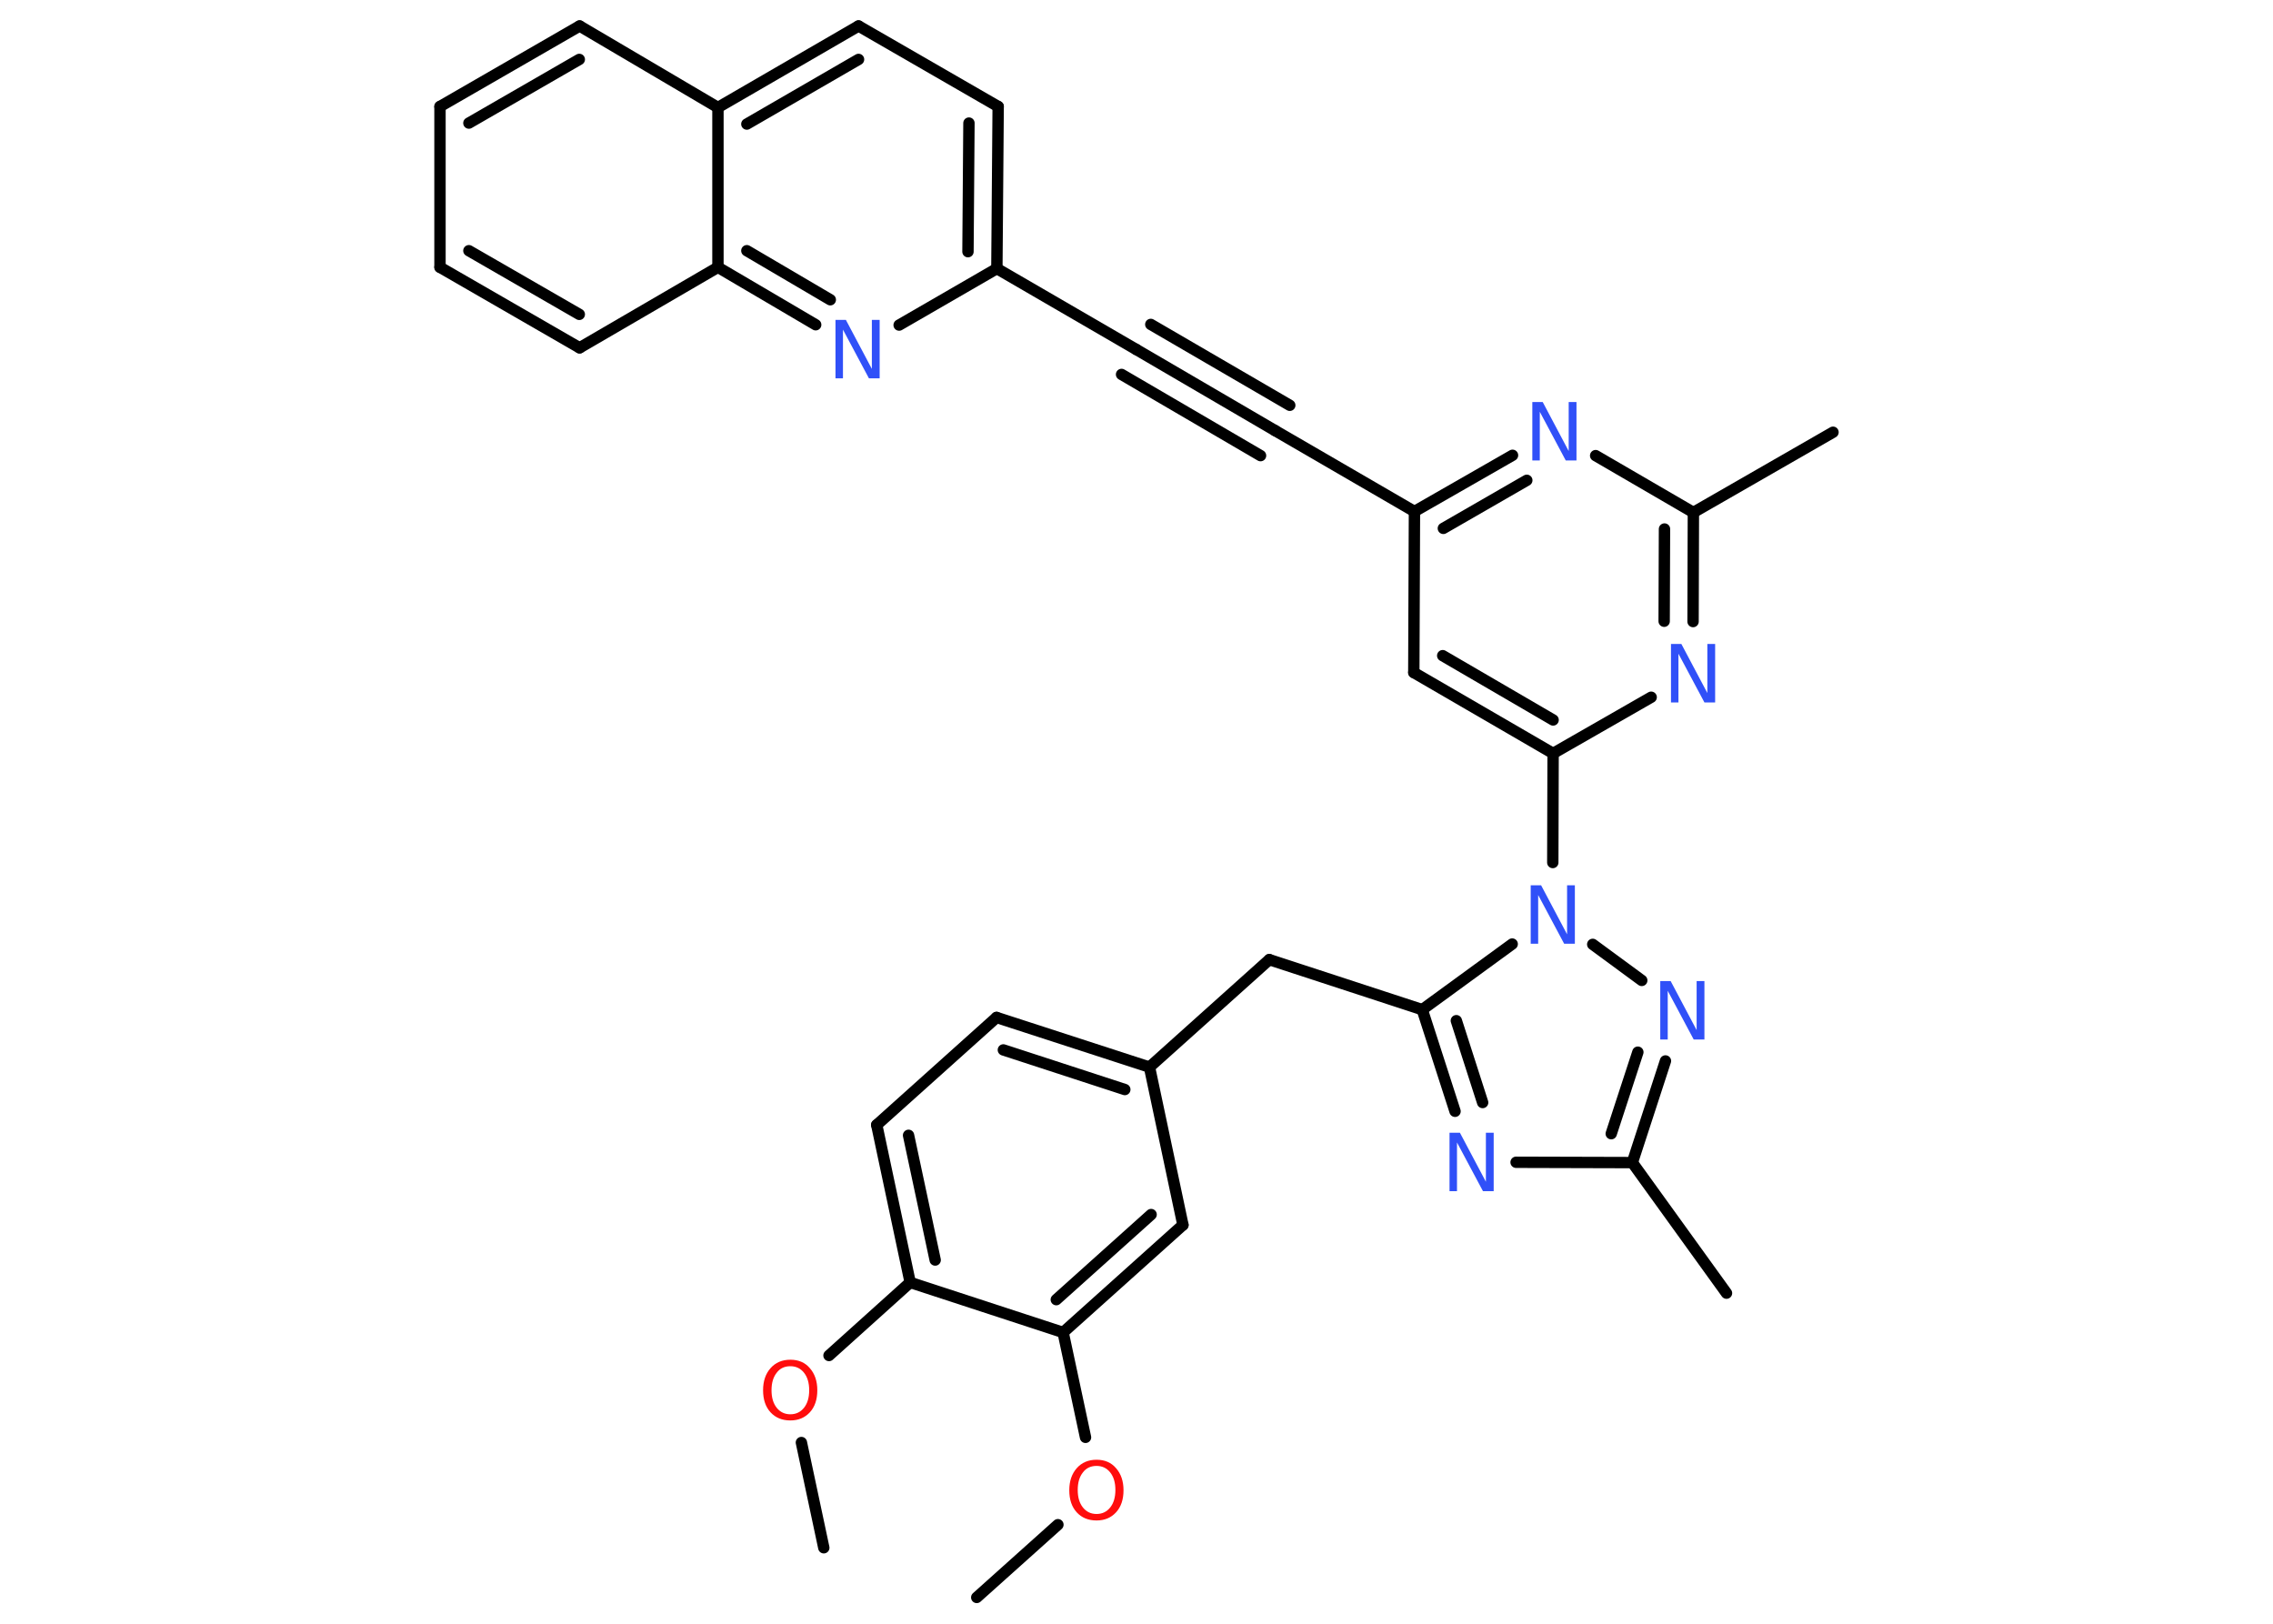 <?xml version='1.0' encoding='UTF-8'?>
<!DOCTYPE svg PUBLIC "-//W3C//DTD SVG 1.1//EN" "http://www.w3.org/Graphics/SVG/1.1/DTD/svg11.dtd">
<svg version='1.2' xmlns='http://www.w3.org/2000/svg' xmlns:xlink='http://www.w3.org/1999/xlink' width='70.0mm' height='50.0mm' viewBox='0 0 70.0 50.0'>
  <desc>Generated by the Chemistry Development Kit (http://github.com/cdk)</desc>
  <g stroke-linecap='round' stroke-linejoin='round' stroke='#000000' stroke-width='.35' fill='#3050F8'>
    <rect x='.0' y='.0' width='70.0' height='50.0' fill='#FFFFFF' stroke='none'/>
    <g id='mol1' class='mol'>
      <line id='mol1bnd1' class='bond' x1='25.37' y1='47.66' x2='24.68' y2='44.42'/>
      <line id='mol1bnd2' class='bond' x1='25.53' y1='41.74' x2='28.03' y2='39.49'/>
      <g id='mol1bnd3' class='bond'>
        <line x1='27.0' y1='34.64' x2='28.03' y2='39.49'/>
        <line x1='27.98' y1='34.96' x2='28.8' y2='38.8'/>
      </g>
      <line id='mol1bnd4' class='bond' x1='27.0' y1='34.64' x2='30.69' y2='31.33'/>
      <g id='mol1bnd5' class='bond'>
        <line x1='35.4' y1='32.86' x2='30.69' y2='31.33'/>
        <line x1='34.64' y1='33.55' x2='30.9' y2='32.33'/>
      </g>
      <line id='mol1bnd6' class='bond' x1='35.4' y1='32.86' x2='39.09' y2='29.55'/>
      <line id='mol1bnd7' class='bond' x1='39.09' y1='29.55' x2='43.8' y2='31.09'/>
      <g id='mol1bnd8' class='bond'>
        <line x1='43.8' y1='31.09' x2='44.81' y2='34.22'/>
        <line x1='44.85' y1='31.43' x2='45.66' y2='33.95'/>
      </g>
      <line id='mol1bnd9' class='bond' x1='46.69' y1='35.79' x2='50.27' y2='35.8'/>
      <line id='mol1bnd10' class='bond' x1='50.27' y1='35.8' x2='53.17' y2='39.82'/>
      <g id='mol1bnd11' class='bond'>
        <line x1='50.27' y1='35.8' x2='51.29' y2='32.67'/>
        <line x1='49.62' y1='34.91' x2='50.44' y2='32.4'/>
      </g>
      <line id='mol1bnd12' class='bond' x1='50.56' y1='30.19' x2='49.05' y2='29.08'/>
      <line id='mol1bnd13' class='bond' x1='43.8' y1='31.09' x2='46.57' y2='29.07'/>
      <line id='mol1bnd14' class='bond' x1='47.82' y1='26.56' x2='47.83' y2='23.2'/>
      <g id='mol1bnd15' class='bond'>
        <line x1='43.54' y1='20.71' x2='47.83' y2='23.2'/>
        <line x1='44.43' y1='20.19' x2='47.83' y2='22.17'/>
      </g>
      <line id='mol1bnd16' class='bond' x1='43.54' y1='20.71' x2='43.56' y2='15.75'/>
      <line id='mol1bnd17' class='bond' x1='43.56' y1='15.75' x2='39.27' y2='13.26'/>
      <g id='mol1bnd18' class='bond'>
        <line x1='39.27' y1='13.26' x2='34.99' y2='10.76'/>
        <line x1='38.82' y1='14.03' x2='34.54' y2='11.53'/>
        <line x1='39.72' y1='12.48' x2='35.44' y2='9.99'/>
      </g>
      <line id='mol1bnd19' class='bond' x1='34.99' y1='10.76' x2='30.7' y2='8.27'/>
      <g id='mol1bnd20' class='bond'>
        <line x1='30.7' y1='8.27' x2='30.74' y2='3.28'/>
        <line x1='29.81' y1='7.75' x2='29.84' y2='3.79'/>
      </g>
      <line id='mol1bnd21' class='bond' x1='30.74' y1='3.28' x2='26.44' y2='.8'/>
      <g id='mol1bnd22' class='bond'>
        <line x1='26.44' y1='.8' x2='22.11' y2='3.31'/>
        <line x1='26.44' y1='1.83' x2='23.0' y2='3.82'/>
      </g>
      <line id='mol1bnd23' class='bond' x1='22.11' y1='3.31' x2='17.85' y2='.8'/>
      <g id='mol1bnd24' class='bond'>
        <line x1='17.85' y1='.8' x2='13.55' y2='3.28'/>
        <line x1='17.84' y1='1.83' x2='14.44' y2='3.79'/>
      </g>
      <line id='mol1bnd25' class='bond' x1='13.55' y1='3.28' x2='13.55' y2='8.23'/>
      <g id='mol1bnd26' class='bond'>
        <line x1='13.55' y1='8.23' x2='17.85' y2='10.71'/>
        <line x1='14.44' y1='7.72' x2='17.84' y2='9.68'/>
      </g>
      <line id='mol1bnd27' class='bond' x1='17.85' y1='10.71' x2='22.11' y2='8.23'/>
      <line id='mol1bnd28' class='bond' x1='22.11' y1='3.31' x2='22.11' y2='8.23'/>
      <g id='mol1bnd29' class='bond'>
        <line x1='22.11' y1='8.23' x2='25.12' y2='10.0'/>
        <line x1='23.0' y1='7.72' x2='25.57' y2='9.23'/>
      </g>
      <line id='mol1bnd30' class='bond' x1='30.7' y1='8.27' x2='27.69' y2='10.01'/>
      <g id='mol1bnd31' class='bond'>
        <line x1='46.58' y1='14.02' x2='43.56' y2='15.75'/>
        <line x1='47.02' y1='14.79' x2='44.45' y2='16.27'/>
      </g>
      <line id='mol1bnd32' class='bond' x1='49.14' y1='14.03' x2='52.15' y2='15.78'/>
      <line id='mol1bnd33' class='bond' x1='52.15' y1='15.78' x2='56.45' y2='13.31'/>
      <g id='mol1bnd34' class='bond'>
        <line x1='52.14' y1='19.14' x2='52.15' y2='15.78'/>
        <line x1='51.25' y1='19.13' x2='51.26' y2='16.29'/>
      </g>
      <line id='mol1bnd35' class='bond' x1='47.83' y1='23.2' x2='50.85' y2='21.47'/>
      <line id='mol1bnd36' class='bond' x1='35.4' y1='32.86' x2='36.43' y2='37.72'/>
      <g id='mol1bnd37' class='bond'>
        <line x1='32.74' y1='41.03' x2='36.43' y2='37.72'/>
        <line x1='32.53' y1='40.02' x2='35.45' y2='37.4'/>
      </g>
      <line id='mol1bnd38' class='bond' x1='28.03' y1='39.49' x2='32.74' y2='41.03'/>
      <line id='mol1bnd39' class='bond' x1='32.74' y1='41.03' x2='33.43' y2='44.26'/>
      <line id='mol1bnd40' class='bond' x1='32.58' y1='46.95' x2='30.08' y2='49.19'/>
      <path id='mol1atm2' class='atom' d='M24.34 42.07q-.27 .0 -.42 .2q-.16 .2 -.16 .54q.0 .34 .16 .54q.16 .2 .42 .2q.26 .0 .42 -.2q.16 -.2 .16 -.54q.0 -.34 -.16 -.54q-.16 -.2 -.42 -.2zM24.34 41.87q.38 .0 .6 .26q.23 .26 .23 .68q.0 .43 -.23 .68q-.23 .25 -.6 .25q-.38 .0 -.61 -.25q-.23 -.25 -.23 -.68q.0 -.42 .23 -.68q.23 -.26 .61 -.26z' stroke='none' fill='#FF0D0D'/>
      <path id='mol1atm9' class='atom' d='M44.63 34.88h.33l.8 1.51v-1.51h.24v1.8h-.33l-.8 -1.5v1.5h-.23v-1.8z' stroke='none'/>
      <path id='mol1atm12' class='atom' d='M51.12 30.21h.33l.8 1.51v-1.51h.24v1.8h-.33l-.8 -1.5v1.5h-.23v-1.8z' stroke='none'/>
      <path id='mol1atm13' class='atom' d='M47.13 27.26h.33l.8 1.51v-1.51h.24v1.8h-.33l-.8 -1.5v1.5h-.23v-1.8z' stroke='none'/>
      <path id='mol1atm28' class='atom' d='M25.72 9.85h.33l.8 1.51v-1.51h.24v1.8h-.33l-.8 -1.5v1.5h-.23v-1.8z' stroke='none'/>
      <path id='mol1atm29' class='atom' d='M47.18 12.38h.33l.8 1.51v-1.51h.24v1.8h-.33l-.8 -1.5v1.5h-.23v-1.8z' stroke='none'/>
      <path id='mol1atm32' class='atom' d='M51.45 19.83h.33l.8 1.51v-1.51h.24v1.8h-.33l-.8 -1.5v1.5h-.23v-1.8z' stroke='none'/>
      <path id='mol1atm35' class='atom' d='M33.77 45.14q-.27 .0 -.42 .2q-.16 .2 -.16 .54q.0 .34 .16 .54q.16 .2 .42 .2q.26 .0 .42 -.2q.16 -.2 .16 -.54q.0 -.34 -.16 -.54q-.16 -.2 -.42 -.2zM33.77 44.95q.38 .0 .6 .26q.23 .26 .23 .68q.0 .43 -.23 .68q-.23 .25 -.6 .25q-.38 .0 -.61 -.25q-.23 -.25 -.23 -.68q.0 -.42 .23 -.68q.23 -.26 .61 -.26z' stroke='none' fill='#FF0D0D'/>
    </g>
  </g>
</svg>
